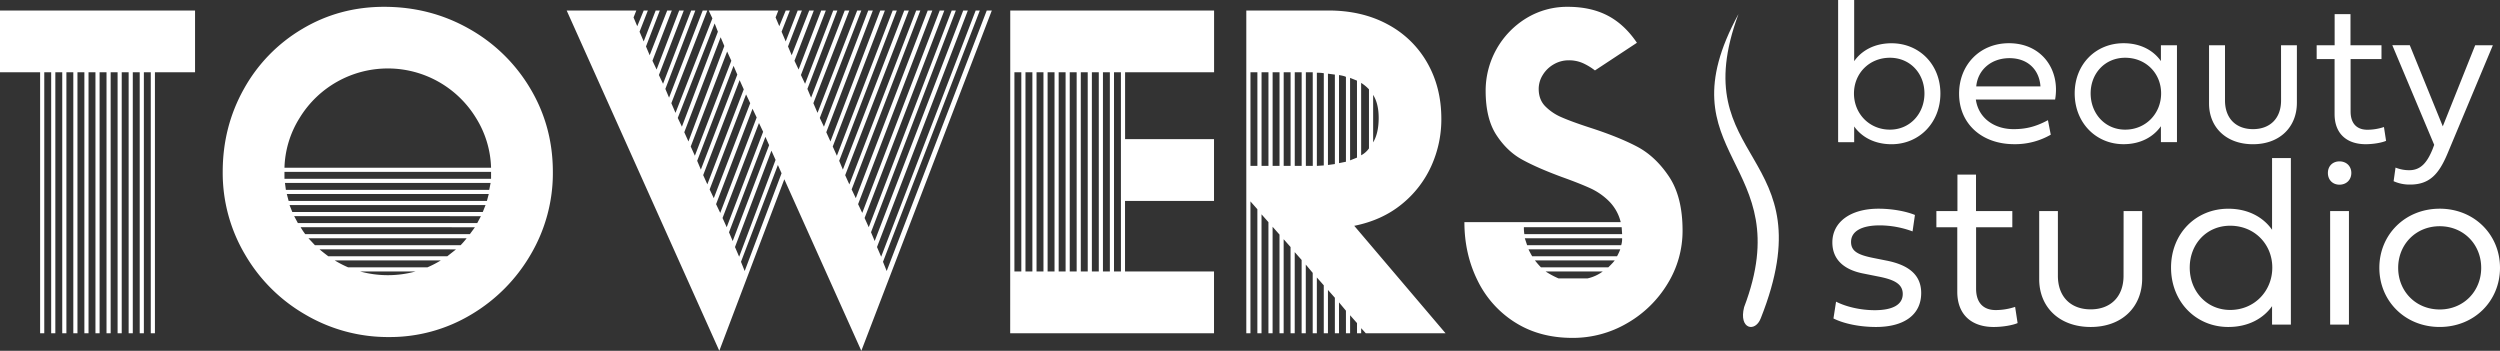 <svg id="Layer_2" data-name="Layer 2" xmlns="http://www.w3.org/2000/svg" width="2232.26" height="313.23" viewBox="0 0 2232.26 313.23">
  <rect x="0" y="0" width="2232.26" height="313.23" fill="#333333" stroke="none"/>
  <g id="Layer_1" data-name="Layer 1">
    <path id="Path_2057" data-name="Path 2057" d="M35.82,64.55H0V9.38H174.16V64.55H138.34v233h-3.71v-233h-6.17v233h-3.71v-233h-6.18v233h-3.7v-233h-6.18v233H105v-233H98.81v233h-3.7v-233H88.93v233h-3.7v-233H79.05v233H75.34v-233H69.17v233H65.46v-233H59.29v233H55.58v-233H49.41v233H45.7v-233H39.53v233H35.82ZM273,281.11a147.17,147.17,0,0,1-54.14-53.73,143.14,143.14,0,0,1-20-73.9q0-40.35,18.94-74.11a142.25,142.25,0,0,1,52.08-53.52Q303,6.08,343,6.09q41.16,0,75.75,19.55A147,147,0,0,1,473.47,79q20.17,33.77,20.18,74.52a143.22,143.22,0,0,1-19.77,73.7,149.29,149.29,0,0,1-53.31,53.73,141.13,141.13,0,0,1-73.49,20A145.43,145.43,0,0,1,273,281.11ZM438.48,149.77a88.561,88.561,0,0,0-13.59-44.67,92.266,92.266,0,0,0-157.24.01A88.26,88.26,0,0,0,254,149.77Zm0,9.89v-6.18H254v6.18Zm-1.65,9.88,1.23-6.18H254.44l.82,6.18Zm-2.06,9.88,1.65-6.18H256.09l1.64,6.18Zm-3.7,9.88,2.47-6.18h-175L261,189.3Zm-4.94,9.88,3.29-6.17H262.67l3.3,6.17Zm-6.59,9.88,4.53-6.17H268.44a57.68,57.68,0,0,0,4.12,6.17Zm-8.24,9.88a80.234,80.234,0,0,0,5.36-6.17H275.44l5.76,6.17Zm-11.94,9.89,7.83-6.18H285.32c1.65,1.38,3.09,2.54,4.32,3.5s2.4,1.85,3.5,2.68Zm-17.7,9.88a96.326,96.326,0,0,0,11.94-6.18H298.9a96.321,96.321,0,0,0,11.94,6.18ZM371,242.41H321.6A94.09,94.09,0,0,0,371,242.41Zm135-233h62.17l-2.47,6.18,3.3,7.82,5.76-14h3.71l-7.41,18.94,3.7,8.64,10.7-27.61h3.7L576.81,41.49l3.29,7.83L595.75,9.38h4.12l-17.3,44.88,3.71,7.82,20.17-52.7h4.12L588.34,67l3.7,7.82L617.16,9.38h3.7l-26.76,70,3.3,7.82L627.45,9.38h4.12L599.45,92.13l3.71,8.65,32.94-84.4-3.3-7H695l-2.47,6.18,3.3,7.82,5.76-14h3.71l-7.42,18.94L701.56,37l10.7-27.58H716L703.62,41.49l3.29,7.83L722.56,9.38h4.11L709.38,54.26l3.71,7.82,20.17-52.7h4.12L715.15,67l3.7,7.82L744,9.38h3.7l-26.76,70,3.29,7.82L754.26,9.38h4.12L726.26,92.13l3.71,8.65,35.41-91.4h3.7L732,105.31l3.7,7.82L775.26,9.38h4.11L737.79,118.07l3.71,8.24L786,9.38h4.12L743.56,130.84l3.7,8.23L797.08,9.38h3.7L749.32,143.6l3.29,7.82,54.76-142h4.12l-56.82,147,3.71,8.24L818.08,9.38h3.7L760.44,169.13l3.7,7.82L828.37,9.38h4.12L766.2,182.3l3.71,7.82L839.07,9.38h4.12L772,194.65l3.71,8.24L849.78,9.38h3.7l-75.75,198,3.29,7.82L860.07,9.38h4.12L783.08,220.59l3.71,8.65L871.19,9.38h3.7L788.43,233.77l3.3,8.23L881.07,9.38h4.53L769.08,313.23,700.32,160.07,642.27,313.23ZM641,28.32l-2.88-7.41-32.94,84.4,3.7,7.82Zm5.76,12.76-3.29-7.82L611,118.07l3.71,8.24ZM653,54.26,649.27,46l-32.52,84.82,3.7,8.23Zm5.35,12.35L655,58.79,622.51,143.6l3.29,7.82Zm5.76,13.17-3.7-8.23-32.53,84.81,3.71,8.24Zm5.77,12.35-3.71-7.82-32.52,84.82,3.7,7.82Zm5.76,12.77-3.7-7.82L639.39,182.3l3.71,7.82Zm5.77,12.76-3.71-7.82-32.53,84.81,3.71,8.24Zm5.35,11.94-3.3-7.41-32.52,85.23,3.29,7.82Zm5.76,13.18-3.7-8.24-32.53,86.05,3.71,8.65Zm5.35,11.94-3.29-7.41-32.94,86.46,3.3,8.23ZM902.06,9.38h182V64.55H1004.6v59.7H1084v55.17h-79.46v63H1084v55.17H902Zm9.88,233V64.55h-6.17V242.41Zm9.88,0V64.55h-6.17V242.41Zm9.89,0V64.55h-6.18V242.41Zm9.88,0V64.55h-6.18V242.41Zm9.88,0V64.55h-6.18V242.41Zm9.88,0V64.55h-6.18V242.41Zm9.88,0V64.55h-6.18V242.41Zm9.88,0V64.55h-6.17V242.41Zm9.88,0V64.55h-6.17V242.41Zm9.88,0V64.55H994.7V242.41Zm289.85,55.17h-71.23l-4.11-4.53v4.53h-3.71v-9.06l-6.17-7v16.06h-3.71V277.41l-6.18-7.41v27.58h-3.7v-31.7l-6.18-7v38.7H1182V254.76l-6.18-7v49.82h-3.7V243.65l-6.18-7.41v61.34h-3.71V232.12l-6.17-7v72.46h-3.71v-77l-6.17-7v84h-3.71V209.47l-6.17-7v95.1h-3.71V198.36l-6.17-7V297.58h-3.71V186.83l-6.18-7V297.58h-3.7V9.38h73.28q30.06,0,52.91,12.35a88.209,88.209,0,0,1,35.41,34.38q12.55,22,12.55,50a101.071,101.071,0,0,1-9,42.2,93.121,93.121,0,0,1-26.56,34.18q-17.51,14.2-42.2,19.14Zm-168-233h-6.18v83.58h6.18Zm9.88,0h-6.17v83.58h6.17Zm9.88,0h-6.17v83.58h6.17Zm9.88,0h-6.17v83.58h6.17Zm9.88,0h-6.17v83.58h6.17Zm9.89,0H1166v83.58h6.18Zm9.88.82a34.71,34.71,0,0,0-6.18-.41v83.17l6.18-.41Zm9.88,1.24-6.18-.82v81.52l6.18-.83Zm9.88,2.06q-1.23-.83-6.18-1.65v78.64l6.18-1.24Zm3.71,74.52,6.17-2.47V72l-6.17-2.47Zm9.88-4.53a19.439,19.439,0,0,0,7-6.18V79.78a34.409,34.409,0,0,0-7-5.76Zm10.7-11.53q4.93-8.23,4.94-21.82,0-12.75-4.94-20.59Zm126.8,160.78a91.369,91.369,0,0,1-33.55-37.47q-11.73-23.67-11.74-52.08h139.58a39.8,39.8,0,0,0-10.3-18.53A57.41,57.41,0,0,0,1420,168.1q-9.46-4.33-25.52-10.09-22.24-8.23-35.62-15.65t-22.85-22q-9.46-14.61-9.47-39.32A75.86,75.86,0,0,1,1363,16.17a69.88,69.88,0,0,1,36.85-10.08q20.58,0,35.61,7.82t26.15,24.29l-37.47,24.7a53.5,53.5,0,0,0-10.91-6.58,30.571,30.571,0,0,0-12.56-2.47,26.38,26.38,0,0,0-13.17,3.49,27.361,27.361,0,0,0-9.88,9.47,23.49,23.49,0,0,0-3.71,12.56q0,9.48,5.76,15.44a45.439,45.439,0,0,0,14.62,9.88q8.85,3.91,25.32,9.27,25.53,8.24,42,16.88t28.61,26.76q12.13,18.12,12.15,48.17A90,90,0,0,1,1489,253.32a100.72,100.72,0,0,1-36,35.2,95.709,95.709,0,0,1-49,13.18q-29.31,0-51.12-13.79Zm95.52-78.85-.41-6.17h-87.28a33.592,33.592,0,0,0,.41,6.17Zm-.82,9.88a17.756,17.756,0,0,0,.82-6.17h-86.87l2.06,6.17Zm-3.71,9.89a45.432,45.432,0,0,0,2.88-6.18H1364.8c.27.55.68,1.38,1.24,2.47s1.23,2.33,2.06,3.71Zm-7.82,9.88,2.68-2.68a33.564,33.564,0,0,0,3.08-3.5h-71.22a74.983,74.983,0,0,0,5.35,6.18Zm-18.53,9.88a35.83,35.83,0,0,0,13.59-6.18h-51a78.923,78.923,0,0,0,11.52,6.18Z" fill="#fff"/>
    <path id="Path_2058" data-name="Path 2058" d="M1641.27,126.94V0h14.33V54.63c6.49-9.28,17.85-16,33.36-16,24.79,0,43.63,18.93,43.63,44.89s-18.84,45.26-43.63,45.26c-15.51,0-26.87-6.67-33.36-15.87v14.07Zm77.08-43.46c0-17.94-12.8-31.91-30.83-31.91-18.49,0-32.1,14-32.1,31.91s13.61,32.28,32.1,32.28C1705.55,115.76,1718.35,101.33,1718.35,83.48Zm112.78,36.79a63.68,63.68,0,0,1-32.63,8.47c-29.12,0-49.23-18.39-49.23-45.08,0-25.78,18.57-45.07,44.54-45.07,29.3,0,45.89,23.71,41.2,50.3h-70.77c2.43,17,16.86,26.42,33.62,26.42,10.1,0,19.12-1.72,30.75-8Zm-9.19-43.1c-1-14.78-11.18-25.24-27.68-25.24-16.32,0-28.31,10.46-29.66,25.24Zm121.88,49.77h-14.33V112.69c-6.49,9.29-17.85,16.05-33.36,16.05-24.79,0-43.63-19.29-43.63-45.35s18.84-44.8,43.63-44.8c15.51,0,26.87,6.67,33.36,15.95V40.39h14.33Zm-77.08-43.55c0,17.94,12.8,32.37,30.83,32.37,18.49,0,32.1-14.43,32.1-32.37s-13.61-31.82-32.1-31.82c-18.03,0-30.83,13.97-30.83,31.82Zm170-43h14.16V91.78c0,21.72-15.33,37-39.22,37s-39.22-15.06-39.22-36.42V40.39h14.25V89.7c0,16.23,10,25.61,25,25.61s25.06-9.38,25.06-25.61Zm62.12,12.35V99.53c0,11.36,6.13,16.32,15,16.32a46.881,46.881,0,0,0,14.78-2.44l1.89,12.35c-3.69,1.63-11.17,3-18.21,3-16.67,0-27.76-9.2-27.76-26.87V52.74h-16V40.39h16.05V12.62h14.15V40.39h27.68V52.74Zm111.25-12.35h15.78l-40.84,97.55c-7.39,17.22-15.51,26.86-33,26.86a34.57,34.57,0,0,1-14.78-3l1.71-12.17a32.278,32.278,0,0,0,12.26,2.34c9.83,0,15.69-6.22,20.74-18.57l1.53-4.06-37.42-89h15.6l29.48,72.48ZM1684.6,232.71c20.18,4,30.84,13.1,30.84,28.94,0,19.75-15.73,30.31-40.34,30.31-14.37,0-28.52-2.85-38-7.6l2.33-15c9.29,4.75,22.28,7.61,34.54,7.61,16.26,0,25-5.07,25-14.47,0-9.09-7.82-12.89-22.08-15.64l-13.2-2.64c-16.79-3.27-27.57-12.14-27.57-27.77,0-18.06,16-30.1,41.2-30.1,12.25,0,24.6,2.32,32.53,5.59l-2.12,14.68a84.9,84.9,0,0,0-29.36-5.38c-16.48,0-25.56,5.49-25.56,14.78,0,8.77,7,11.83,21.23,14.58Zm79.86-29.78v54.81c0,13.31,7.18,19.12,17.53,19.12a55.3,55.3,0,0,0,17.32-2.85l2.22,14.47c-4.33,1.9-13.1,3.48-21.33,3.48-19.54,0-32.54-10.77-32.54-31.47V202.93H1729V188.46h18.8V155.93h16.58v32.53h32.43v14.47Zm131.71-14.47h16.58v60.2c0,25.45-18,43.3-45.94,43.3s-46-17.63-46-42.67V188.46h16.69v57.77c0,19,11.73,30,29.26,30s29.36-11,29.36-30Zm132.56,84.91c-7.6,10.78-20.91,18.59-39.08,18.59-29,0-51.12-22.6-51.12-53s22.08-52.59,51.12-52.59c18.17,0,31.48,7.92,39.08,18.79v-64h16.8V289.85h-16.8Zm.21-34.43c0-21-16-37.39-37.6-37.39-21.12,0-36.12,16.37-36.12,37.39s15,37.81,36.12,37.81C2013,276.75,2028.94,259.86,2028.94,238.94Zm49.65-84.49c0-6.13,4.23-10.35,10.35-10.35s10.57,4.22,10.57,10.35-4.44,10.45-10.57,10.45-10.35-4.33-10.35-10.45Zm2,34h16.79v101.4H2080.6Zm97.81-2.11c30.84,0,53.86,23.13,53.86,52.8s-23,52.81-53.86,52.81-53.87-23.13-53.87-52.81,23.04-52.79,53.88-52.79Zm0,90c21.33,0,37.07-16.26,37.07-37.18S2199.74,202,2178.41,202s-37.07,16.26-37.07,37.17,15.73,37.16,37.07,37.16Z" fill="#fff"/>
    <path id="Path_2059" data-name="Path 2059" d="M1557.32,274.29c49.77-130.89-74.66-134.16-5-261.78-49.77,134.16,79.64,121.07,19.91,271.6C1567.27,297.2,1552.34,293.93,1557.32,274.29Z" fill="#fff"/>
  </g>
</svg>
